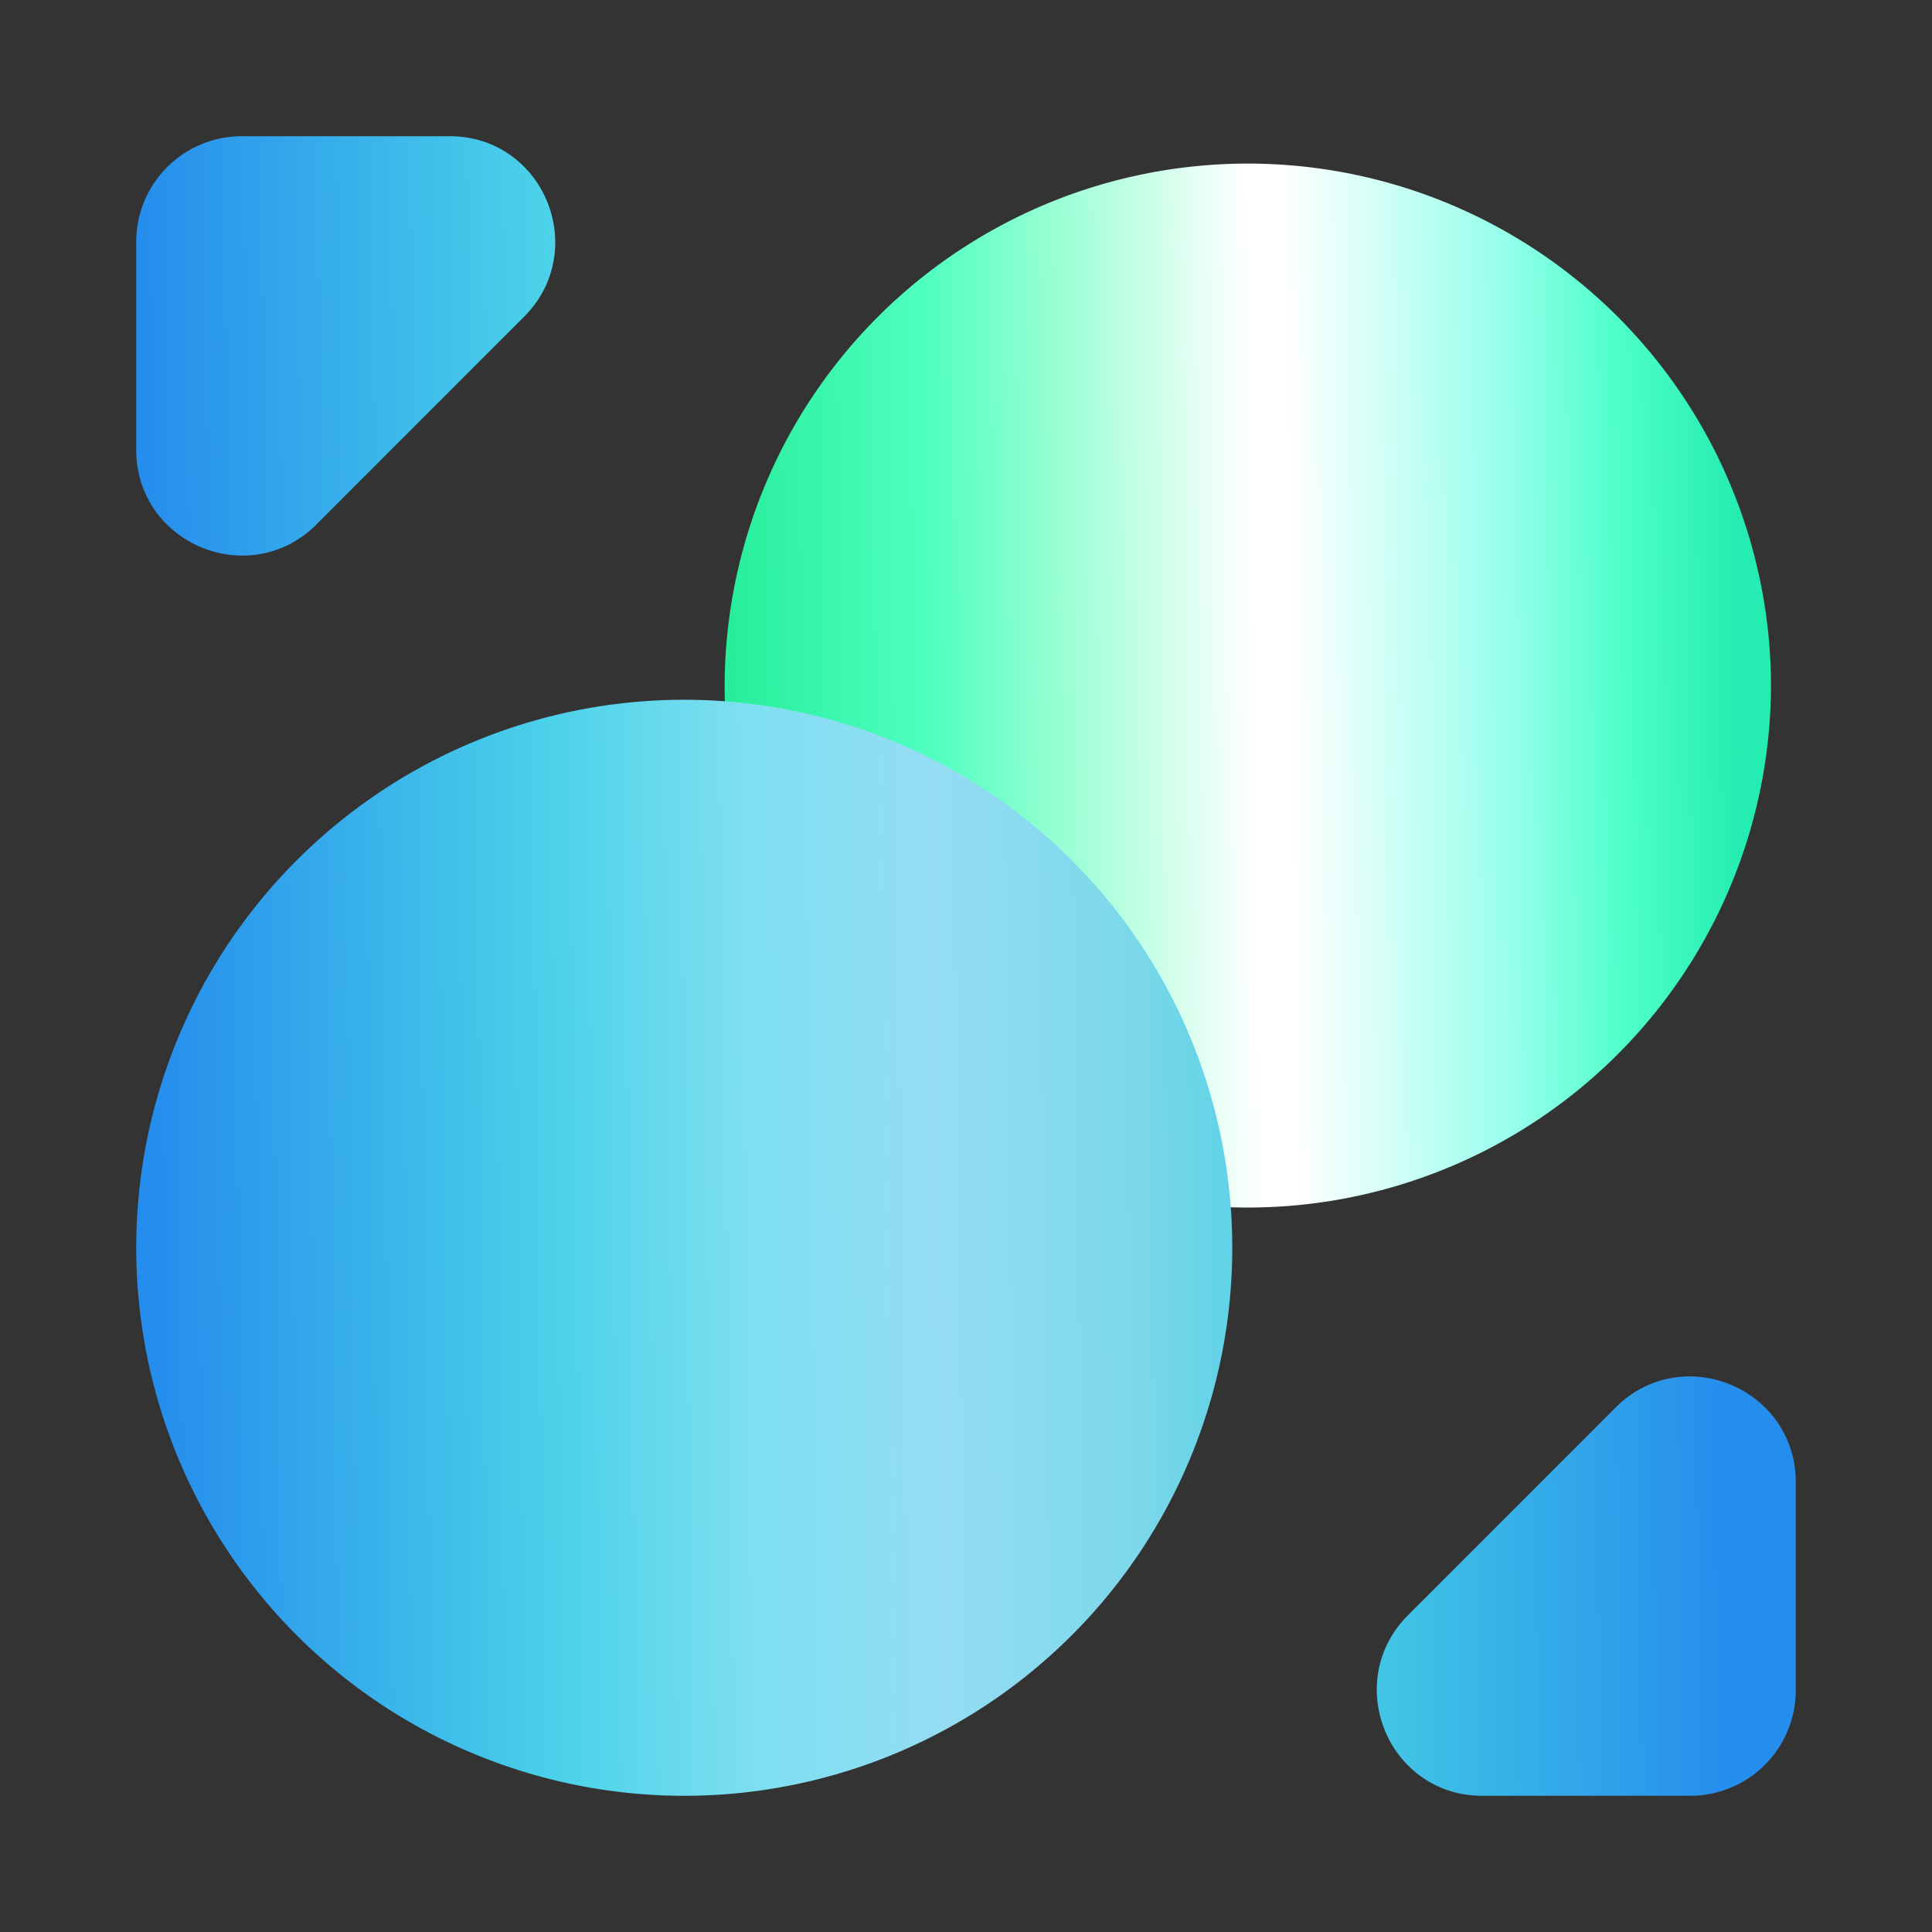 <svg width="39" height="39" viewBox="0 0 39 39" fill="none" xmlns="http://www.w3.org/2000/svg">
    <rect x="0" y="0" width="39" height="39" fill="#333333" stroke="none"/>
    <path d="M35.75 13.812a10.563 10.563 0 0 1-11.407 10.53 10.577 10.577 0 0 0-9.685-9.685 10.561 10.561 0 1 1 21.092-.845z" fill="url(#bn2rpp77sa)"/>
    <path d="M24.375 25.188a10.562 10.562 0 1 1-21.125 0 10.562 10.562 0 0 1 21.125 0zM9.084 3.25H4.875A1.63 1.63 0 0 0 3.25 4.875v4.209c0 1.446 1.755 2.177 2.779 1.154l4.209-4.21c1.007-1.023.292-2.778-1.154-2.778zm20.832 32.5h4.209a1.63 1.63 0 0 0 1.625-1.625v-4.209c0-1.446-1.755-2.177-2.779-1.154l-4.208 4.21c-1.008 1.023-.293 2.778 1.153 2.778z" fill="url(#thwfxte4wb)" stroke="url(#s6o00xpxwc)" stroke-linecap="round" stroke-linejoin="round"/>
    <defs>
        <linearGradient id="bn2rpp77sa" x1="14.625" y1="24.376" x2="35.219" y2="24.078" gradientUnits="userSpaceOnUse">
            <stop stop-color="#25ED99"/>
            <stop offset=".208" stop-color="#4FFFC0"/>
            <stop offset=".333" stop-color="#96FFD3"/>
            <stop offset=".526" stop-color="#fff"/>
            <stop offset=".563" stop-color="#fff"/>
            <stop offset=".776" stop-color="#96FFEC"/>
            <stop offset=".885" stop-color="#4FFFCA"/>
            <stop offset="1" stop-color="#25EDB1"/>
        </linearGradient>
        <linearGradient id="thwfxte4wb" x1="3.25" y1="35.75" x2="34.933" y2="35.292" gradientUnits="userSpaceOnUse">
            <stop stop-color="#258DED"/>
            <stop offset=".255" stop-color="#4AD1E9"/>
            <stop offset=".375" stop-color="#7CDFF0"/>
            <stop offset=".5" stop-color="#95DDF4"/>
            <stop offset=".625" stop-color="#7CD8E9"/>
            <stop offset=".75" stop-color="#45CDE4"/>
            <stop offset="1" stop-color="#258DED"/>
        </linearGradient>
        <linearGradient id="s6o00xpxwc" x1="3.25" y1="35.75" x2="34.933" y2="35.292" gradientUnits="userSpaceOnUse">
            <stop stop-color="#258DED"/>
            <stop offset=".255" stop-color="#4AD1E9"/>
            <stop offset=".375" stop-color="#7CDFF0"/>
            <stop offset=".5" stop-color="#95DDF4"/>
            <stop offset=".625" stop-color="#7CD8E9"/>
            <stop offset=".75" stop-color="#45CDE4"/>
            <stop offset="1" stop-color="#258DED"/>
        </linearGradient>
    </defs>
</svg>
